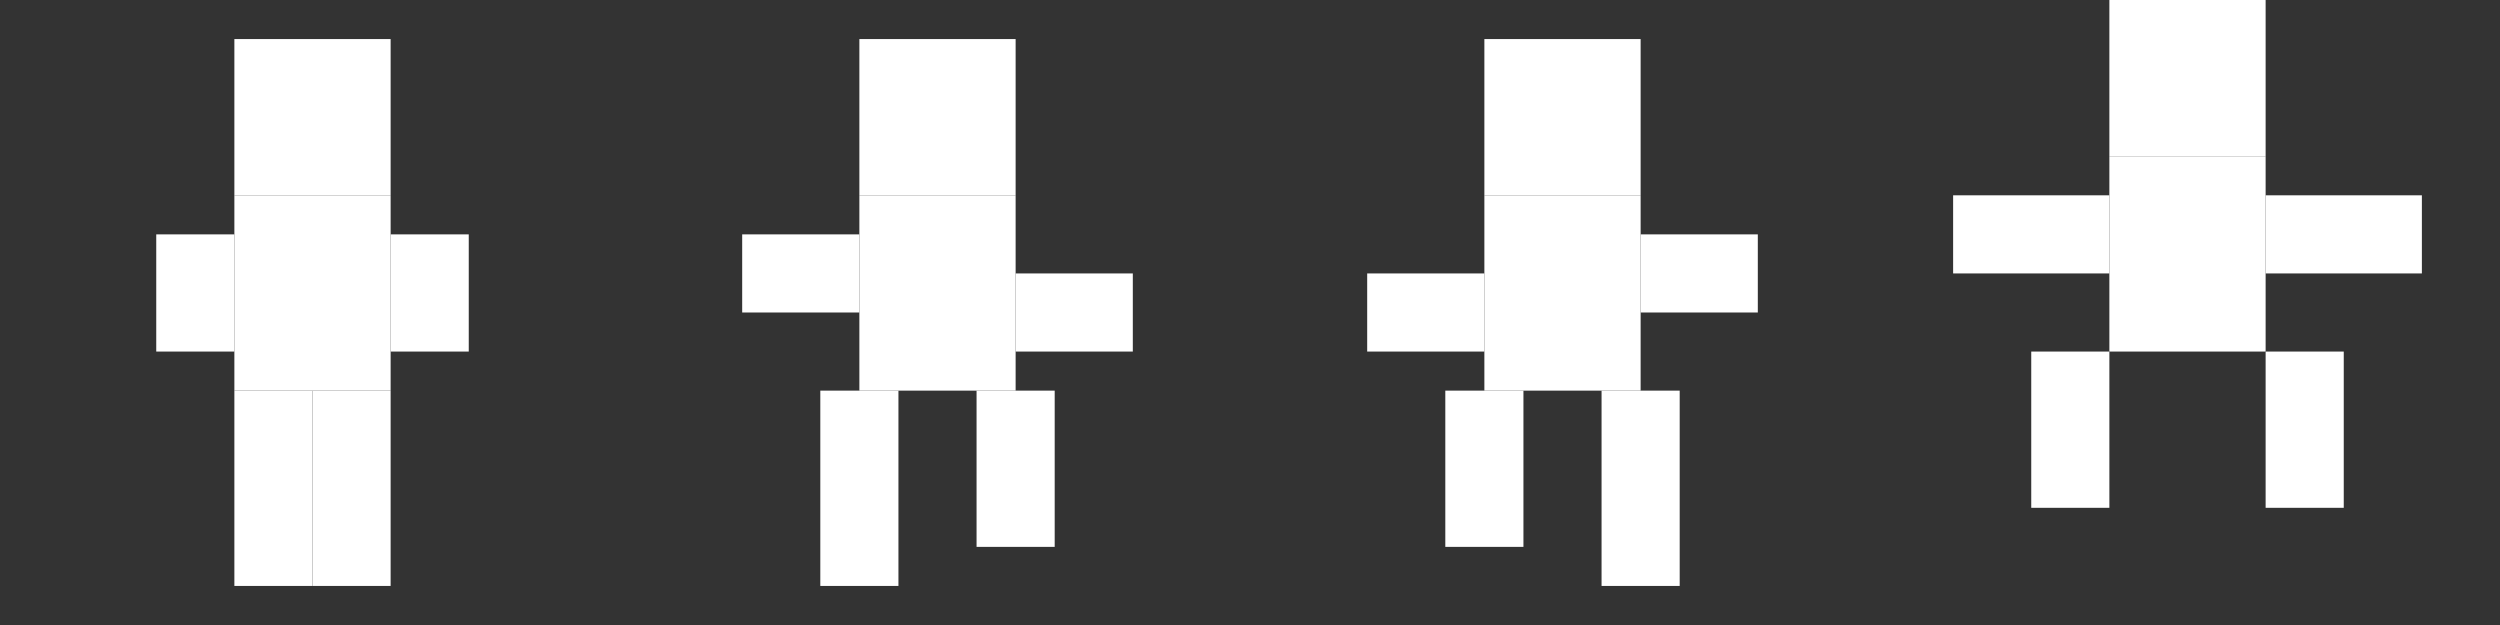 <svg xmlns="http://www.w3.org/2000/svg" viewBox="0 0 64 16">
  <rect x="0" y="0" width="64" height="16" fill="#333333" stroke="none"/>
  <!-- Frame 1 - pixel character standing -->
  <g transform="translate(0,0)">
    <!-- Head -->
    <rect x="6" y="1" width="4" height="4" fill="#ffffff"/>
    <!-- Body -->
    <rect x="6" y="5" width="4" height="5" fill="#ffffff"/>
    <!-- Legs -->
    <rect x="6" y="10" width="2" height="5" fill="#ffffff"/>
    <rect x="8" y="10" width="2" height="5" fill="#ffffff"/>
    <!-- Arms -->
    <rect x="4" y="6" width="2" height="3" fill="#ffffff"/>
    <rect x="10" y="6" width="2" height="3" fill="#ffffff"/>
  </g>
  
  <!-- Frame 2 - pixel character walking -->
  <g transform="translate(16,0)">
    <!-- Head -->
    <rect x="6" y="1" width="4" height="4" fill="#ffffff"/>
    <!-- Body -->
    <rect x="6" y="5" width="4" height="5" fill="#ffffff"/>
    <!-- Legs -->
    <rect x="5" y="10" width="2" height="5" fill="#ffffff"/>
    <rect x="9" y="10" width="2" height="4" fill="#ffffff"/>
    <!-- Arms -->
    <rect x="3" y="6" width="3" height="2" fill="#ffffff"/>
    <rect x="10" y="7" width="3" height="2" fill="#ffffff"/>
  </g>
  
  <!-- Frame 3 - pixel character walking alternate -->
  <g transform="translate(32,0)">
    <!-- Head -->
    <rect x="6" y="1" width="4" height="4" fill="#ffffff"/>
    <!-- Body -->
    <rect x="6" y="5" width="4" height="5" fill="#ffffff"/>
    <!-- Legs -->
    <rect x="5" y="10" width="2" height="4" fill="#ffffff"/>
    <rect x="9" y="10" width="2" height="5" fill="#ffffff"/>
    <!-- Arms -->
    <rect x="3" y="7" width="3" height="2" fill="#ffffff"/>
    <rect x="10" y="6" width="3" height="2" fill="#ffffff"/>
  </g>
  
  <!-- Frame 4 - pixel character running -->
  <g transform="translate(48,0)">
    <!-- Head -->
    <rect x="6" y="0" width="4" height="4" fill="#ffffff"/>
    <!-- Body -->
    <rect x="6" y="4" width="4" height="5" fill="#ffffff"/>
    <!-- Legs -->
    <rect x="4" y="9" width="2" height="4" fill="#ffffff"/>
    <rect x="10" y="9" width="2" height="4" fill="#ffffff"/>
    <!-- Arms -->
    <rect x="2" y="5" width="4" height="2" fill="#ffffff"/>
    <rect x="10" y="5" width="4" height="2" fill="#ffffff"/>
  </g>
</svg>